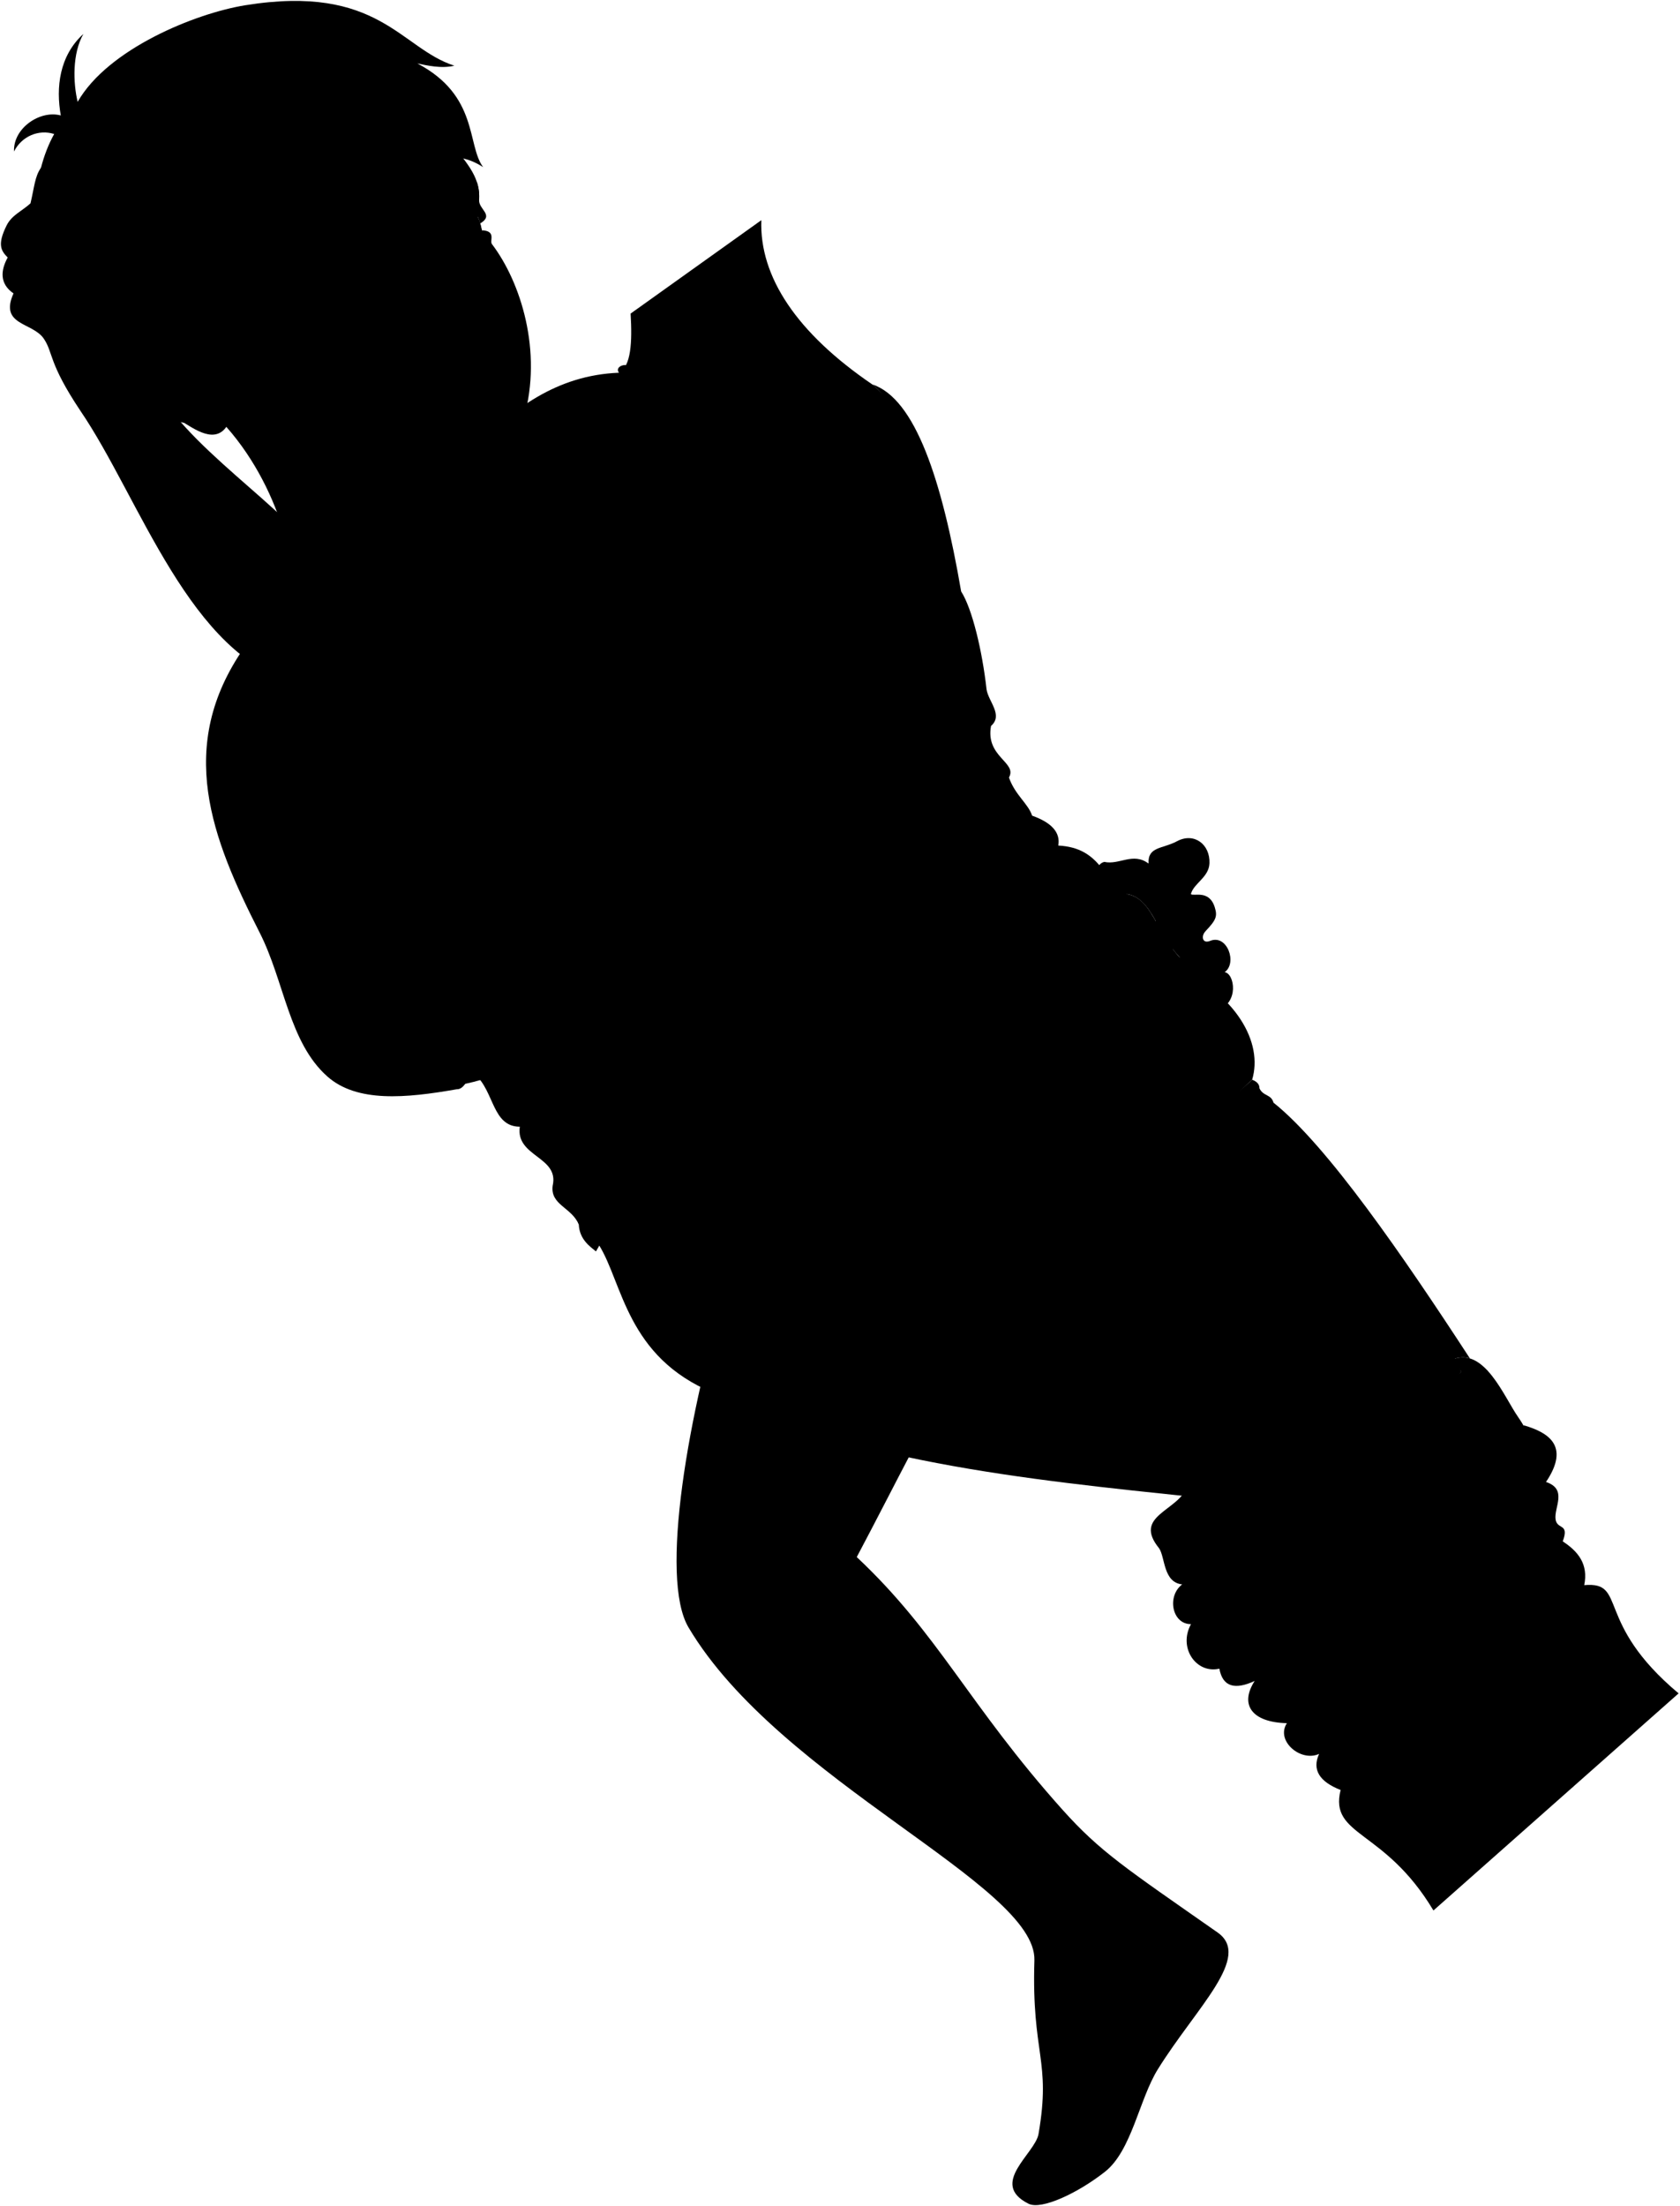 <svg viewBox="0 0 1841.31 2416.53">
    <g class="bennett">
        <path class="bennettJeans" d="M1301.56,1628c-10.09,27.75-60.55,32-31.12,68.12,6.73,10.09,4.38,37.16,25.23,39.52-16.82,12.62-11.36,43.53,9.66,43.53-14.29,26.07,5.89,54.66,31.12,48.77,3.68,20.31,17.48,23.24,38.68,13.46-16.82,26.07-3,45.32,35.32,46.25-12.61,19.34,15.14,42.89,35.32,33.64-7.85,17.16.07,30.32,23.55,39.53-12.61,51.29,47.94,42,101.76,132L1839.78,1855c-93.35-78.21-55.51-122.78-103.44-118.58,4.77-23-6.77-37-23.55-47.93,7.55-20.27-6.08-12.48-7.83-24-2-13.11,13.52-33.08-10.51-41.08,27.1-40.21,1.52-54.34-23.71-61.91Z"/>
        <path class="skinEastAsian" d="M651.12,1356.26c29.52,36.55,29.54,117.41,113.86,161.65,157.59,82.7,358.46,102.62,546.83,122.3,19.77,2.07,23.88,13.07,37.14,23.31,123.48-34.85,213.37-89.13,252.44-161.07-64.64-162.45-468.89-293.4-705.67-324.72C792.15,1217,706.65,1272.91,651.12,1356.26Z"/>
        <path class="bennettUnderwear" d="M1445.64,1672.16c53.53-93.32,43.78-123,45.95-133.75,33.62-17.43,69.17,16.68,145.74-9.48C1622.72,1667.92,1535.82,1684.54,1445.64,1672.16Z"/>
        <path class="bennettWaistband" d="M1349,1663.52c72.1-76.72,182.77-68,252.44-161.07,27.62-2.56,29.43,27.21,17.86,58.69-21.25,29.85-69.37,59.78-135.27,93.1C1421.77,1674.5,1374,1681.56,1349,1663.52Z"/>
        <g class="bennettJeansInner">
            <path d="M1601.39,1502.45c30.72,9.89,3.39,100.67-31.56,152.09-24.23,1.3-69.77-14-129.9-.26-28.15,6.42-50.41,17-91,9.24,40.91,23.9,83.85,81.62,124.29,122.1,13.42,13.44,39.37,29.64,48.79,46.81,25.32-7.28,21.51-36.92,34.48-61.91,10.52-20.27,8-51.8,21.16-64.26,14.71-13.93,16.73-33.47,15.67-52.5,41.2,1.12,77.21-11.27,105.87,36.75-16.15-57.08-5.16-95-35.32-138.24-15.37-22-36.79-76.68-71.26-63.3Z"/>
            <path d="M1304.24,1639.42c-8.48,10.77-23.77,16.31-19.4,28.5,6.27,17.48,41.73-19.18,64.11-4.4-13.26-10.24-17.37-21.24-37.14-23.31Z"/>
        </g>
        <path class="shirtWhite" d="M820.08,1226.06c-44.81,32.74-121.73,63-166.9,144.8-6.77-5.55-18-13.14-18.81-29.45-7.68-18.83-31.43-21.37-28.64-42.54,7.44-32.13-40.84-31.52-36-64.63-30.3-.1-27.86-38.55-49.09-57.27C-10.47,524.05,872.78,225.75,820.08,1226.06Z"/>
        <path class="bennettSleeves" d="M587.68,613.33c.3,48-84.23,103.13-149.3,85.72-14.82,36.49-36.87,61.72-50.88,88,.56,14.92-11.21,16.24-16,22.78,10.83,11.39,12.74,24.72,5.46,40,10.07,8.72,14.09,17.43,6.67,26.08C396,893.73,403.92,913.8,407.87,936c9.2,5.92,19.07,19.82,14,30.33,9.5,14,15.31,34,20,55.81,12.46,6.49,8.09,16.54,20.63,17.59,5.55-6.44,17.87,3.18,44.28-2.42,28-5.94,22.51,157-6.07,155.89-56.23,9.88-109.57,14.72-141.94-14-42.16-37.34-47.1-104.35-74.18-157.57C232.07,918.44,192,817.9,267.66,709.34Z"/>
    </g>
    <g class="eye">
        <path class="sclera" d="M528.45,285.46l-250.18,52.9L507.56,215.09C526.32,231.44,533.3,259.18,528.45,285.46Z"/>
        <g class="irisDarkBrown">
            <ellipse cx="408.12" cy="286.47" rx="17.42" ry="22.5" transform="translate(-64.65 127.98) rotate(-16.53)"/>
            <ellipse cx="512.33" cy="248.76" rx="14.55" ry="22.5" transform="translate(-49.61 156.08) rotate(-16.53)"/>
        </g>
        <g class="pupil">
            <ellipse cx="411.28" cy="285.53" rx="6.78" ry="8.75" transform="translate(-64.25 128.84) rotate(-16.53)"/>
            <ellipse cx="515.18" cy="247.91" rx="5.73" ry="8.75" transform="translate(-49.25 156.86) rotate(-16.53)"/>
        </g>
    </g>
    <g class="skinEastAsian">
        <path d="M548.36,539.65l-229.72,114c8.63-34.54-17.27-139.9-89.82-205.54Z"/>
        <path d="M252.4,459c-11.3,30.53-36.65,12.65-50.39,4.33C-31.57,413,229.75-60.86,457.12,74.13c13.37,83.7,71.18,97.81,68,145-.6,10.35,16.8,16.25,1.24,25.63-.71-2.32-1.62-4.76-2.67-7.27-10.87-4.31-28.75,5.79-35.89,27.26-.59,4,4.77,1.59,7.29,1.57,15.56-.17,33.35-4.82,33.2-14.08,16,.92,8,11.36,10.89,15.15,31.72,41.73,55.53,117.57,35.12,190-7.88,27.94,1.71,50.54-36.87,68.69-43.15,20.31-69.48,15-125.55,13.31-38.84-1.14-80.13-13.73-111.54-32.41M432.61,286.26c-11.91-11.7-19.53-12.36-27.25-9.8C388.78,282,374.72,297,365.67,307.07c15.06,1.62,34,2.51,63.39-15.09C431.27,290.66,436.83,290.4,432.61,286.26Z"/>
    </g>
    <g class="head50__edited">
        <path class="lipMaleMedium__noStroke" d="M538.23,459.34c25.37-31.07,8.38-43.86,3.12-48.36-15.25-10.69,1.15-34.58-15-30.84-7.17,8-11.53,15-28.59,12.64-11.37,9.09-19.3,38.42-23,53.6C473.34,465.41,523.09,477.89,538.23,459.34Z"/>
        <path class="mouthInner" d="M539.36,410.81c-6.92-1.75-12.6-6.4-17.57-12.62-6.95,7.87-10.07,7-17.51,6.14-8.51-1-30.87,39.17-29.48,42.05C502.19,457.09,542,444.17,539.36,410.81Z"/>
        <path class="tongue" d="M486.29,423.18c-6.69,10.49-12.2,21.73-11.49,23.2a50.17,50.17,0,0,0,7.8,2.35c10.34-.45,26.88-5.85,49.51-19.59-1-7.68-5.35-13.17-12.39-16.91C505.56,414.67,494.42,418.68,486.29,423.18Z"/>
        <g class="teeth">
            <path d="M521.79,398.19c-6.95,7.87-10.07,7-17.51,6.14-4.92-.57-14.46,12.6-21.37,24.37,14.16.68,39.18-9.29,49.11-21A41.14,41.14,0,0,1,521.79,398.19Z"/>
            <path d="M534.74,411.36c2.58,21.83-34.71,34.87-58.83,30.84-.91,2.19-1.34,3.7-1.11,4.18,25.61,10,62.09-.63,64.55-29.33A19.21,19.21,0,0,0,534.74,411.36Z"/>
        </g>
        <g class="lipOverlapLine">
            <path d="M521.79,398.19A20.34,20.34,0,0,0,524,394.3"/>
            <path d="M539.36,410.81a20.8,20.8,0,0,0,4.12.6"/>
        </g>
        <g class="lipEdgeLine">
            <path d="M526.37,380.14c-7.17,8-11.53,15-28.59,12.64"/>
            <path d="M550.7,428.17c2.44,37-40.71,48.59-62.13,34.94"/>
        </g>
        <g class="cheekLine">
            <path d="M530,355a47.15,47.15,0,0,1,14.68,17.14"/>
            <path d="M461,356.27c-6.69,14.23-19.48,28-21.39,67.21"/>
        </g>
        <g class="noseLine">
            <path d="M461,356.27c-4.37,9-3,22.07,10.93,24.54"/>
            <path d="M483.22,374.47c13-11.81,35.17-1.84,46.79-19.51,10.27-15.61-14-34.15-25.27-48.39"/>
        </g>
        <g class="eyeFoldLine">
            <path d="M534.07,264.54c-6.86,8.57-21.58,16.91-36.15,14.62"/>
            <path d="M427.35,306.56c-9.2,8-28.56,14.1-40.64,12.39"/>
        </g>
        <g class="eyeCornerLine">
            <path d="M352.07,319.32c4.13-3.08,8-8.23,13.6-12.25"/>
            <path d="M523.64,237.45c2.47.75,4.39,1.66,5.38,2.76"/>
        </g>
        <path class="eyeCreaseLine" d="M367.35,291.62c16.7-19.5,40.33-30.15,55.45-20.42"/>
        <g class="eyebrowBlack">
            <path d="M427.1,214.14c-11.25,35.22-70.71,32.52-95.51,70.06C346.07,232.44,387,240,427.1,214.14Z"/>
            <path d="M522.7,199.59c-16.82-3.44-27,3.87-46.9.44,13.77,17.84,26.73,10.06,49.29,11.94A50.77,50.77,0,0,0,522.7,199.59Z"/>
        </g>
        <path class="hairBlack" d="M340.33,115.35c15.25,34.29,25.18,47,43.29,60.9-5.56-9-7.56-19.95-8.48-29.95,27.9,60.53,89.1,31.91,114.46,42.48-3.53-5.82-16.6-14.21-25.92-19.08,17.85,7.73,35.86-5.94,65.84,13.38-18.07-24.3-4.76-78.18-72.06-113.56,10,2.09,26.36,5.92,40.52,2.44C438.8,53,415.25-17.81,268.84,5.75,214,14.58,118.17,53.66,85.11,111.58c-5-20.8-6-52.85,6.29-74.41-26.39,24-30.26,58.7-24.76,89.3-22.72-6.21-52.38,13.93-51.26,39.44,8.38-16.62,27-24.57,44-19.11C9.83,235.86,46.55,413.6,187.88,487.09c5.93-3,11.77-11.27,14.13-19.76-33.78-17-61.89-29-66.35-81-3.23-37.73,59-63.33,75.26-18.8C220,365.8,244.38,352.4,251.41,347c-12.66-31.59-14.55-36,5.15-74.48,29.72-22,66.89-36.74,71.68-73.28,2.48,12-4.54,24.37-2.42,35.66C331.84,215.05,370.38,194.49,340.33,115.35Z"/>
        <path class="hairOverlapLine" d="M256.56,272.54c-11.44,8-23.06,14-30.92,15.79,6.36-7.88,13.58-18.06,18.61-28.31"/>
    </g>
    <g class="miriam">
        <path class="miriamPantyhose" d="M799.39,1398.72c-45.82,150.46-76.7,330.17-44.78,384,99.95,168.45,381.68,281.82,379.12,364.71-3.21,104.14,18.64,108.64,4.5,190.28-3.72,21.5-54.72,54.39-11,76.32,14.33,7.19,54.47-11.86,83.84-35s37.51-79.54,58-112.37c42.29-67.92,103.52-123.11,65.38-149.78-100.47-70.27-128.5-88.14-170.21-134.73-102.68-114.69-135.45-192.25-225.23-276.48,86.37-162.66,143.63-297.68,243.7-345.77,33.67-15.22,73.22-30.85,107.46-26,52.88,7.47,98.21,29.79,130.21,42.34,86.84,38,138.35,57.67,172.33,112.76,5.47-2.36,12.88-2.87,18.34-.93-73.06-112-156-232.72-215.14-280.08Z"/>
        <path class="miriamPantyhoseDense" d="M812.61,1360.82c-11.75,9.42-3.14,14.74-9.57,24.94-5.52,1.75-6.27,8.17-3.65,13,170.37,56.55,263.19,17.61,383.24-38.84,96.13-45.21,185.56-105,213.2-151.92-2.73-9.7-11.19-6.78-15.46-15.83.19-4.37-3-7.57-8-9.39l-139.42,126c-18.88,10.64-42.64,21.85-64.61,31.72Z"/>
        <g class="skinNordic">
            <path d="M834.44,241.2C832.21,303.33,873.6,365,956,421.08c165.4,145.34,8.15,493.87,328.68,635.38,71.36,33.25,99.77,85.9,87.7,126.28-52,45.86-86.36,131.46-179.6,132.22-44.58,53.69-104,82.41-187.25,71.08-67.88,8.4-130.92.42-192.89-25.22-2.3-20.13-3.29-48.21,2.54-69.41,78.19-354.88-192.95-537-206.21-678.27C520.47,654.7,402,766.87,325.37,748.35,208.3,720.06,153.47,545.92,88.19,450.11,52.8,397.21,58.55,386.57,48,371c-12.39-18.28-49-14.25-33.21-49.59C-.46,310.87.54,296.43,8.44,282.05.84,274.56-3,267.55,7.25,246.94c5.65-11.31,16.29-15.3,26.18-24.19,4.18-17.82,4.76-29.19,11.18-38.55,8.3-12.1,19.68-13.21,33.46-24.74,15.12-6.7,26.13,23.29-2,39.31-2.45,12.63-3.42,15.06-4.78,23.25-5.3,31.83,13.95,14.56,61.39,78.83C149.45,322,157,320.59,174,296.71c-14-32.32,15.61-59.66,22.45-40.67,2.84,22.11,20.83,27.66,13.29,47.84-9.54,25-6.32,45.55-15.57,66.07-12.15,27-26.58,31.52-29.78,41.85,31.21,75.11,160,150.25,179.51,197.07,56.56-33.19,109.24-52.7,171.33-114.42,47.13-46.84,94.57-83.34,163.15-86.16,13.31-7,14.64-33.34,12.78-64.78"/>
        </g>
        <path class="miriamDress" d="M956,421.08c47.15,15.52,76.36,104.49,97.43,226.8,12.09,18.82,23.13,65,27.84,107.25,2,13.42,18.53,28.14,4.91,40.12-6.27,34.19,29.16,39.73,19.65,56.49,6.74,19.22,21.13,28.63,25.38,41.76,21.6,7.69,31.22,18.59,28.66,32.75,47.32,2.44,48.85,38.52,75.35,53.17,37.21,6.38,30.68,69.78,99,98.29-134.23-5.81-294.21,166.34-401.59,184-53.93,8.9-107.42-4.12-117.49,29.65-37.51-14.15-.42-45.15-4.1-71.23-22.89-12.67-.75-32-4.91-49.13-8-19.44-29.6-30-13.1-52.4-16.5-42.33-39.75-16.86-28.66-59.77-44.86-78.87-57.55-176-83.61-194-112.69-77.83-64.38-142.51-66.1-223.5C676.73,734,786.5,726.48,842.07,671,810.86,563.19,753,438.71,678.4,408.29c-4.06-5.16,3-9.62,9.59-8.14C741.11,420.39,812.77,519,854.08,670.78c52.27,37.94,167.77,29.5,188.84-7.59C1029.44,544.32,993.18,452.42,956,421.08Z"/>
    </g>
    <g class="clothesDisplayLine">
        <path d="M1551.76,1781.7c-51.49-25.28-61.82-45.91-102-73.24-32-21.75-39-3.2-70.64-22.22"/>
        <path d="M1648.79,1654.2c9.79-45.69.24-41.79,1.48-66.24,1.75-34.55-15.2-41.53-13.55-55.1,1.75-14.42-2.41-23.36-6.88-32"/>
    </g>
    <g class="clothesOverlapLine">
        <path d="M1583,1700.24c9.38,8.7,12.75,21.88,9,37.46,13.81.82,17.45,23.26,8.12,36.57,13.82,2.44,17.07,28.44,2.44,40.63,20.32,5.69,36.22,15.26,36.57,34.13,20.08,35.71,50.53,72.25,85.58,109.18"/>
        <path d="M1569.83,1654.54c7.25.7,14.32-1.15,23.51-.78"/>
        <path d="M938.93,1705.65c-49-32.85-116.73-13.76-149.7,31.37"/>
    </g>
    <g class="clothesFoldLine">
        <path d="M1086.15,795.25c-29.46,16.59-68.24,28.09-116,34.7"/>
        <path d="M1105.8,851.74c-10.26,8.26-27.61,13-48.89,17.71"/>
        <path d="M1119.58,896.06c-25.75,2.58-64.39.86-104.74,17.17"/>
        <path d="M1159.84,926.25c-39.85-6.82-89.17,3.15-140.71,17"/>
        <path d="M1219,978c-20.47.34-81.34-2.31-177.57,28"/>
        <path d="M1159.94,958.74c-47.39-17-106.83-7-172.58,17.17"/>
        <path d="M1063.78,842.83c-16.64,8.22-42.93,13.74-60.1,21.46"/>
        <path d="M1075.8,773.28c-39.74,28.58-139.09,36.92-209.5,43.79"/>
        <path d="M829.44,860.48q20.74-.9,42-3.91"/>
        <path d="M749.54,855.71a365.63,365.63,0,0,0,38.9,4.46"/>
        <path d="M721.2,868.59A184.19,184.19,0,0,0,777,878"/>
        <path d="M793,1118.65c202.05-155.62,309.37-56.88,401.24-91.23"/>
        <path d="M1237.21,1010.25c-54.09-17.17-102.17-2.57-148.53,3.44"/>
        <path d="M782.16,1083.23c6-7.62,19.69-15,36.06-22.32"/>
        <path d="M815.65,1139.9c44.71-37.17,116.39-69.52,181.16-68.69"/>
        <path d="M1177.11,1073.79c-77.68.06-200,27.81-257.58,56.66"/>
        <path d="M1262.23,1076.63c-92.46,19.51-160.32,96.71-224.79,113.67"/>
        <path d="M1014.53,1215.75c-143.08,58.53-193.4,15.11-212.7,40.48"/>
        <path d="M1072.22,1142.8c-40.46,13.24-74.65,35.63-109.43,52.59"/>
        <path d="M811.05,1220.18c14.2-30.38,61-41.75,105.09-44.3"/>
        <path d="M861.85,1163.16c-22.76,4.95-41.42,13.33-51.75,28.84"/>
        <path d="M1229.52,1065.17c-53.77,37.3-148.31,33-217.69,76.32"/>
        <path d="M1380.37,1192.13c-10.22,16.71-41.62,46.24-61.38,61.43"/>
        <path d="M803,1385.76c29.32,13.25,81.66,24.67,120.2,26.57"/>
        <path d="M821.9,1379.5c42.55,18,132.53,28.51,177.75,19.29"/>
        <path d="M634.37,1341.41c50.46-79.16,100.4-120.78,77.77-113.69-30,9.39-57.61,45.45-86.37,82.79"/>
        <path d="M630.54,1197.93c-20.7,5.36-41.18,14.06-60.8,36.31"/>
        <path d="M779.84,1097.3c-32.48,13.52-62.63,28.31-88.38,45.5"/>
        <path d="M795.34,1153.56c-69.94,21.23-112.84,69.9-133.33,66.62-14.78-2.37,28.81-45.39,90.29-72.28"/>
        <path d="M803.64,1165.92c-38.78,32.12-80,65.09-72.46,82.56,5.79,13.47,35.29-29.08,69.35-43"/>
        <path d="M438.75,1138.4c-8.26-34.7,4-67.11,23.72-98.69-71.31,15.29-44.85,128.81-71.31,125.08-36.76-5.18-3.3-102.73,46.18-122"/>
        <path d="M337,1104c19.56-3.67,35.34-31.57,62.67-49.48"/>
        <path d="M363.83,1125.68c8.75-24.38,7.51-32.68-15.08-6.6"/>
        <path d="M333.67,1077.61c17.8,2.36,32.8,1,44.17-5.28"/>
        <path d="M455.78,1037c-45.3-22-88.66,38.78-132.95,20.87"/>
        <path d="M312,1003.63c21.93,14.18,61.09,19.5,101.79,24"/>
        <path d="M441.84,1022.12c-23-9.45-48-15.46-74.24-19.43"/>
        <path d="M340.27,916.93c34.2,11.66,63.74,26.51,81.56,49.38"/>
        <path d="M407.87,936c-32-27.86-70.4-39.74-113.78-39.31"/>
        <path d="M291.26,829.75c34.87,18.85,67.79,17.89,92.35,46.18"/>
        <path d="M376.94,849.85c-35.83-26.1-77.2-38.47-118.67-50.25"/>
        <path d="M275.71,772.74c38.33,5.51,69.9,24.07,93.3,58.43"/>
        <path d="M366.18,773.21c5.84,13.58,9,26.24,5.3,36.6-8.72-16.35-26.72-31.19-47.71-45.56"/>
        <path d="M382.2,755.77c5.92,26.8,9.88,53.07-.95,75.4"/>
        <path d="M388.06,843c15.87-24.31,24.22-55.75,27.13-92.36"/>
        <path d="M384.76,858.53c34.2-25.48,55-73.87,90.27-107.94"/>
        <path d="M386.53,871.26c21.59-11.82,42.39-41.64,64.47-55.64"/>
        <path d="M400.79,909.32a110.52,110.52,0,0,0,55-7.94"/>
        <path d="M405.32,924.11c68.05,9.78,140.05-16.24,213.91-59"/>
        <path d="M435.82,998.15c25.67-2.75,52.57-12.21,80.21-25.62"/>
        <path d="M439.63,1012.41a108.65,108.65,0,0,0,45.77-11.6"/>
        <path d="M548.54,744.93c19.33-9.22,36.36-19.2,50.42-30.15"/>
        <path d="M559.85,875.93c28.28-14.61,58.54-27.75,80.86-44.76"/>
        <path d="M712.89,931.1a592.9,592.9,0,0,1-112.61,62.64"/>
        <path d="M719.25,950.27c-20.47,16.31-37.2,33.33-43,55.59"/>
        <path d="M578.7,1023.9c55.13-25.45,122.52-71.16,69.27-18.38"/>
        <path d="M1769.73,1833.19c-28.2-6.4-50.89,10.21-69,46.13"/>
        <path d="M1736.34,1736.43c-11.81,19.4-22,36.57.31,57.15"/>
        <path d="M1712.79,1688.5c-7.36,33.32-68.52,47.89-59.08,76.19,3.72,11.18,17.51-2.67,30.75-18.64"/>
        <path d="M1671.88,1686.4c-18.58,18.81-38.64,35.16-62,46.14"/>
        <path d="M1664.89,1658.44c-18.63,26-41.73,46.23-73.12,55.6"/>
        <path d="M1604.31,1683.85c16.07-6,29.11-16.73,40.4-30.14"/>
        <path d="M1677.47,1825.15c16.31-47-32.15,2-58.46-4.1"/>
        <path d="M1639.12,1849c-3.12,27.49-23.16,40.54-.32,69.43"/>
        <path d="M1670.48,1987c-50.79-51.26-132.88-71-134.28-3.92"/>
        <path d="M1469.32,1960.77c15.76,3.19,30.43,6.9,19.35,22.73"/>
        <path d="M1445.77,1921.24c41.51-19.75,84.84-13.69,42.9,20.32"/>
        <path d="M1602.55,1814.9c-36.45,16.42-86.77,93.77-21.07,49"/>
        <path d="M1410.45,1887.6c34.42-7.08,62.46-54.88,83.43-51.62,18.92,2.94-9.32,26.13-42,48.74"/>
        <path d="M1375.13,1841.35c29.67-19.54,62.75-16.74,27.34,11.68"/>
        <path d="M1592,1737.7a28.65,28.65,0,0,1-17,12.08"/>
        <path d="M1583.34,1769.81c-7.62,10.2-24.69,15.38-35.22,23.77"/>
        <path d="M1600.11,1774.27q-8.61,13.38-27.48,26.76"/>
        <path d="M1270.44,1696.07c24.12,16,48.9,17.89,73.86,16"/>
        <path d="M1295.67,1735.59c26.73,1.14,49.59-6,77.52-14.7"/>
        <path d="M1305.33,1779.12c25.85,0,74.38-15.36,107.93-29.34"/>
        <path d="M1336.45,1827.89c14.7-2,28.49-7.46,41.79-14.93"/>
        <path d="M1473.24,1785.62c3.4,20.54-35.75,32.66-17.11,41.51"/>
        <path d="M1418.45,1726.15q-40,20.44-87.46,27.36"/>
        <path d="M1444.45,1755c-47,29.75-122.86,38.21-118,50,3.81,9.32,23.93-6.79,42.1-13.78"/>
        <path d="M1535.82,1684.54c-24.7-.46-25.63,23.77.93,43.34"/>
        <path d="M1482.69,1673.36c13,.46,28.89,28.89,7.46,39.14"/>
        <path d="M1530.22,1549.41c-11.08,4.76-19.8,9.88-26.09,15.38"/>
        <path d="M1597.83,1601a156.27,156.27,0,0,1-39.18,29.06"/>
        <path d="M1638.8,1588.08c-11.65-30.28-17.25,36.35-32.16,46.14"/>
        <path d="M1431.44,1640.74c34.48-21-22.37-7-50.79,21"/>
        <path d="M1284.84,1667.92c10.9,28.65,46.75,18.67,78.46,26.78"/>
    </g>
    <path class="clothesEdgeLine" d="M1321.44,2140.48c-16-7.28-89.83,86.67-117.18,192.88-12.38,48-68.42,56.77-72.79,72"/>
    <g class="skinEastAsian">
        <path d="M774.83,1061c-80.23,18.36-164.33,109.23-276.46,128.56-28-1.93-30.7-142.24,6.77-147.9,48.74-7.35,137.61-9.64,222.46-61.7,17.72-14.58,11.1-41.67,25.56-66.05,18.81-31.74,41.37-50.24,42.31-81.61,8.37-22.2,53.84.72,25.47,58.93,14.76-6.43,26.76.77,54.2-16.73,11.91-7.6,37.11-18.56,50.21-22.92,14.55-6.92,32,19.64,14.91,28,8.18-2.63,19.37-6.63,25.72-4.42,8.24,2.86,19.69,23.27,5.73,32.57,5.65.26,13.81,12.32,10.74,24.34-1.28,5-12,13.38-15.53,16.6,5.61,9,10.94,30.83-15.61,57.85-10.92,10.91-38.33,3.66-51.43,16.39C845.1,1076.17,793.59,1054.52,774.83,1061Zm126.39-73.33c18.82-7.23,31.84,1.69,45-25.14C934.67,969.84,913.28,982.1,901.22,987.65Z"/>
        <path d="M1235.19,979.42c-37,3-39.69-31.92-24.8-35.26,16.42,3.65,31.46-11,48.44,1.82-1-18.84,15.09-15.8,31.5-24.62,18.54-9.72,36.07,3.59,35.26,24.32-.61,15.5-17.33,21.88-20.37,33.74,2.84,2.86,20.11-5.28,26.22,14.6,3,9.67,1.52,13.71-10.06,25.9-5.18,5.18-3.87,14.5,5.18,10.66,18.59-7.31,29.73,24.58,15.67,34.37,10.74,1.31,16.6,33.85-8.79,42.32-15.29,3.9-22.13,1.63-39,5.21-19.53,1.3-17.25-21.81-10.09-25.07-24-.42-25.36-27.6,8.85-38.34-2.36-3-5.35-5.77-7.61-9.29-27.11,15.76-45.87-8.28-18.79-30.66C1257.07,991.44,1248.25,981.53,1235.19,979.42Z"/>
    </g>
    <g class="skinOverlapLine">
        <path d="M1258.83,946c3.74,15.17,27.92,19.52,42.43,8.88"/>
        <path d="M1266.75,1009.12c9-7.67,20.18-12.55,31.85-17.75"/>
        <path d="M1285.54,1039.78c10.88-7.06,22-7.78,35.84-19.86"/>
        <path d="M1342.23,1065c-23.56,17.35-43.15,17.11-57.93,22.46"/>
        <path d="M1322.54,1035.38c-2.22,3.87-14.75,7.26-29.39,13.69"/>
        <path d="M1235.19,979.42c7.82-1.21,12.65-3.37,13.11-6.91"/>
        <path d="M1267.75,975.1a36.37,36.37,0,0,1,7.74-15.11"/>
        <path d="M878.16,913.2c23.27-11.29,44.86-27.37,62.1-33.63"/>
        <path d="M893.25,950.84c32.74-17,51-34.72,78.46-43.12"/>
        <path d="M946.19,962.51c7.44-4.19,12.37-6.85,20.73-13.85"/>
        <path d="M795.62,904c8.18-5.62,15.46-9.1,25.32-12.82"/>
        <path d="M1192.75,1315c40.91-63.24,36.94-143.43,6.19-198.48"/>
        <path d="M608.94,613.14a94.79,94.79,0,0,1,36.14-7.48"/>
        <path d="M14.77,321.37c10.74,7,24.26,15.75,36.41,27.74"/>
        <path d="M8.44,282.05c8.19,7.52,28.84,15.39,49.65,38.94"/>
        <path d="M33.43,222.75c-3.34,15.05-4.37,23.35.51,31.1,5.9,9.39,19.4,13.36,38.45,37.06"/>
        <path d="M1491.59,1538.41c-32.29-66.28-186.19-121.52-324.7-170"/>
    </g>
    <g class="skinFoldLine">
        <path d="M1253.43,989.65a27.33,27.33,0,0,0,5.59-14.43"/>
        <path d="M207.08,385.44A72,72,0,0,0,194,370.17"/>
        <path d="M209.26,403.76c-7.87,13.33,23,19.78,13,31.48-9.12,10.68-12.83-13.44-28.53-13.3-28.5.24-17.07-39.66-3.65-29.74"/>
    </g>
    <path class="skinCreaseLine" d="M950.74,594.72c13.79,38.42,22.87,73.11,26.49,98.84"/>
    <g class="skinEdgeLine">
        <path d="M908.52,866.19c4.79,4.69,8.4,10.12,10,16.86"/>
        <path d="M932.54,893.27c5.1,3.82,10.3,11.73,12,18.66"/>
        <path d="M946.86,930.84A28.82,28.82,0,0,1,955,948.73"/>
        <path d="M940.72,986c3.35,5.58,5.65,11.09,4.6,16.35"/>
    </g>
</svg>
